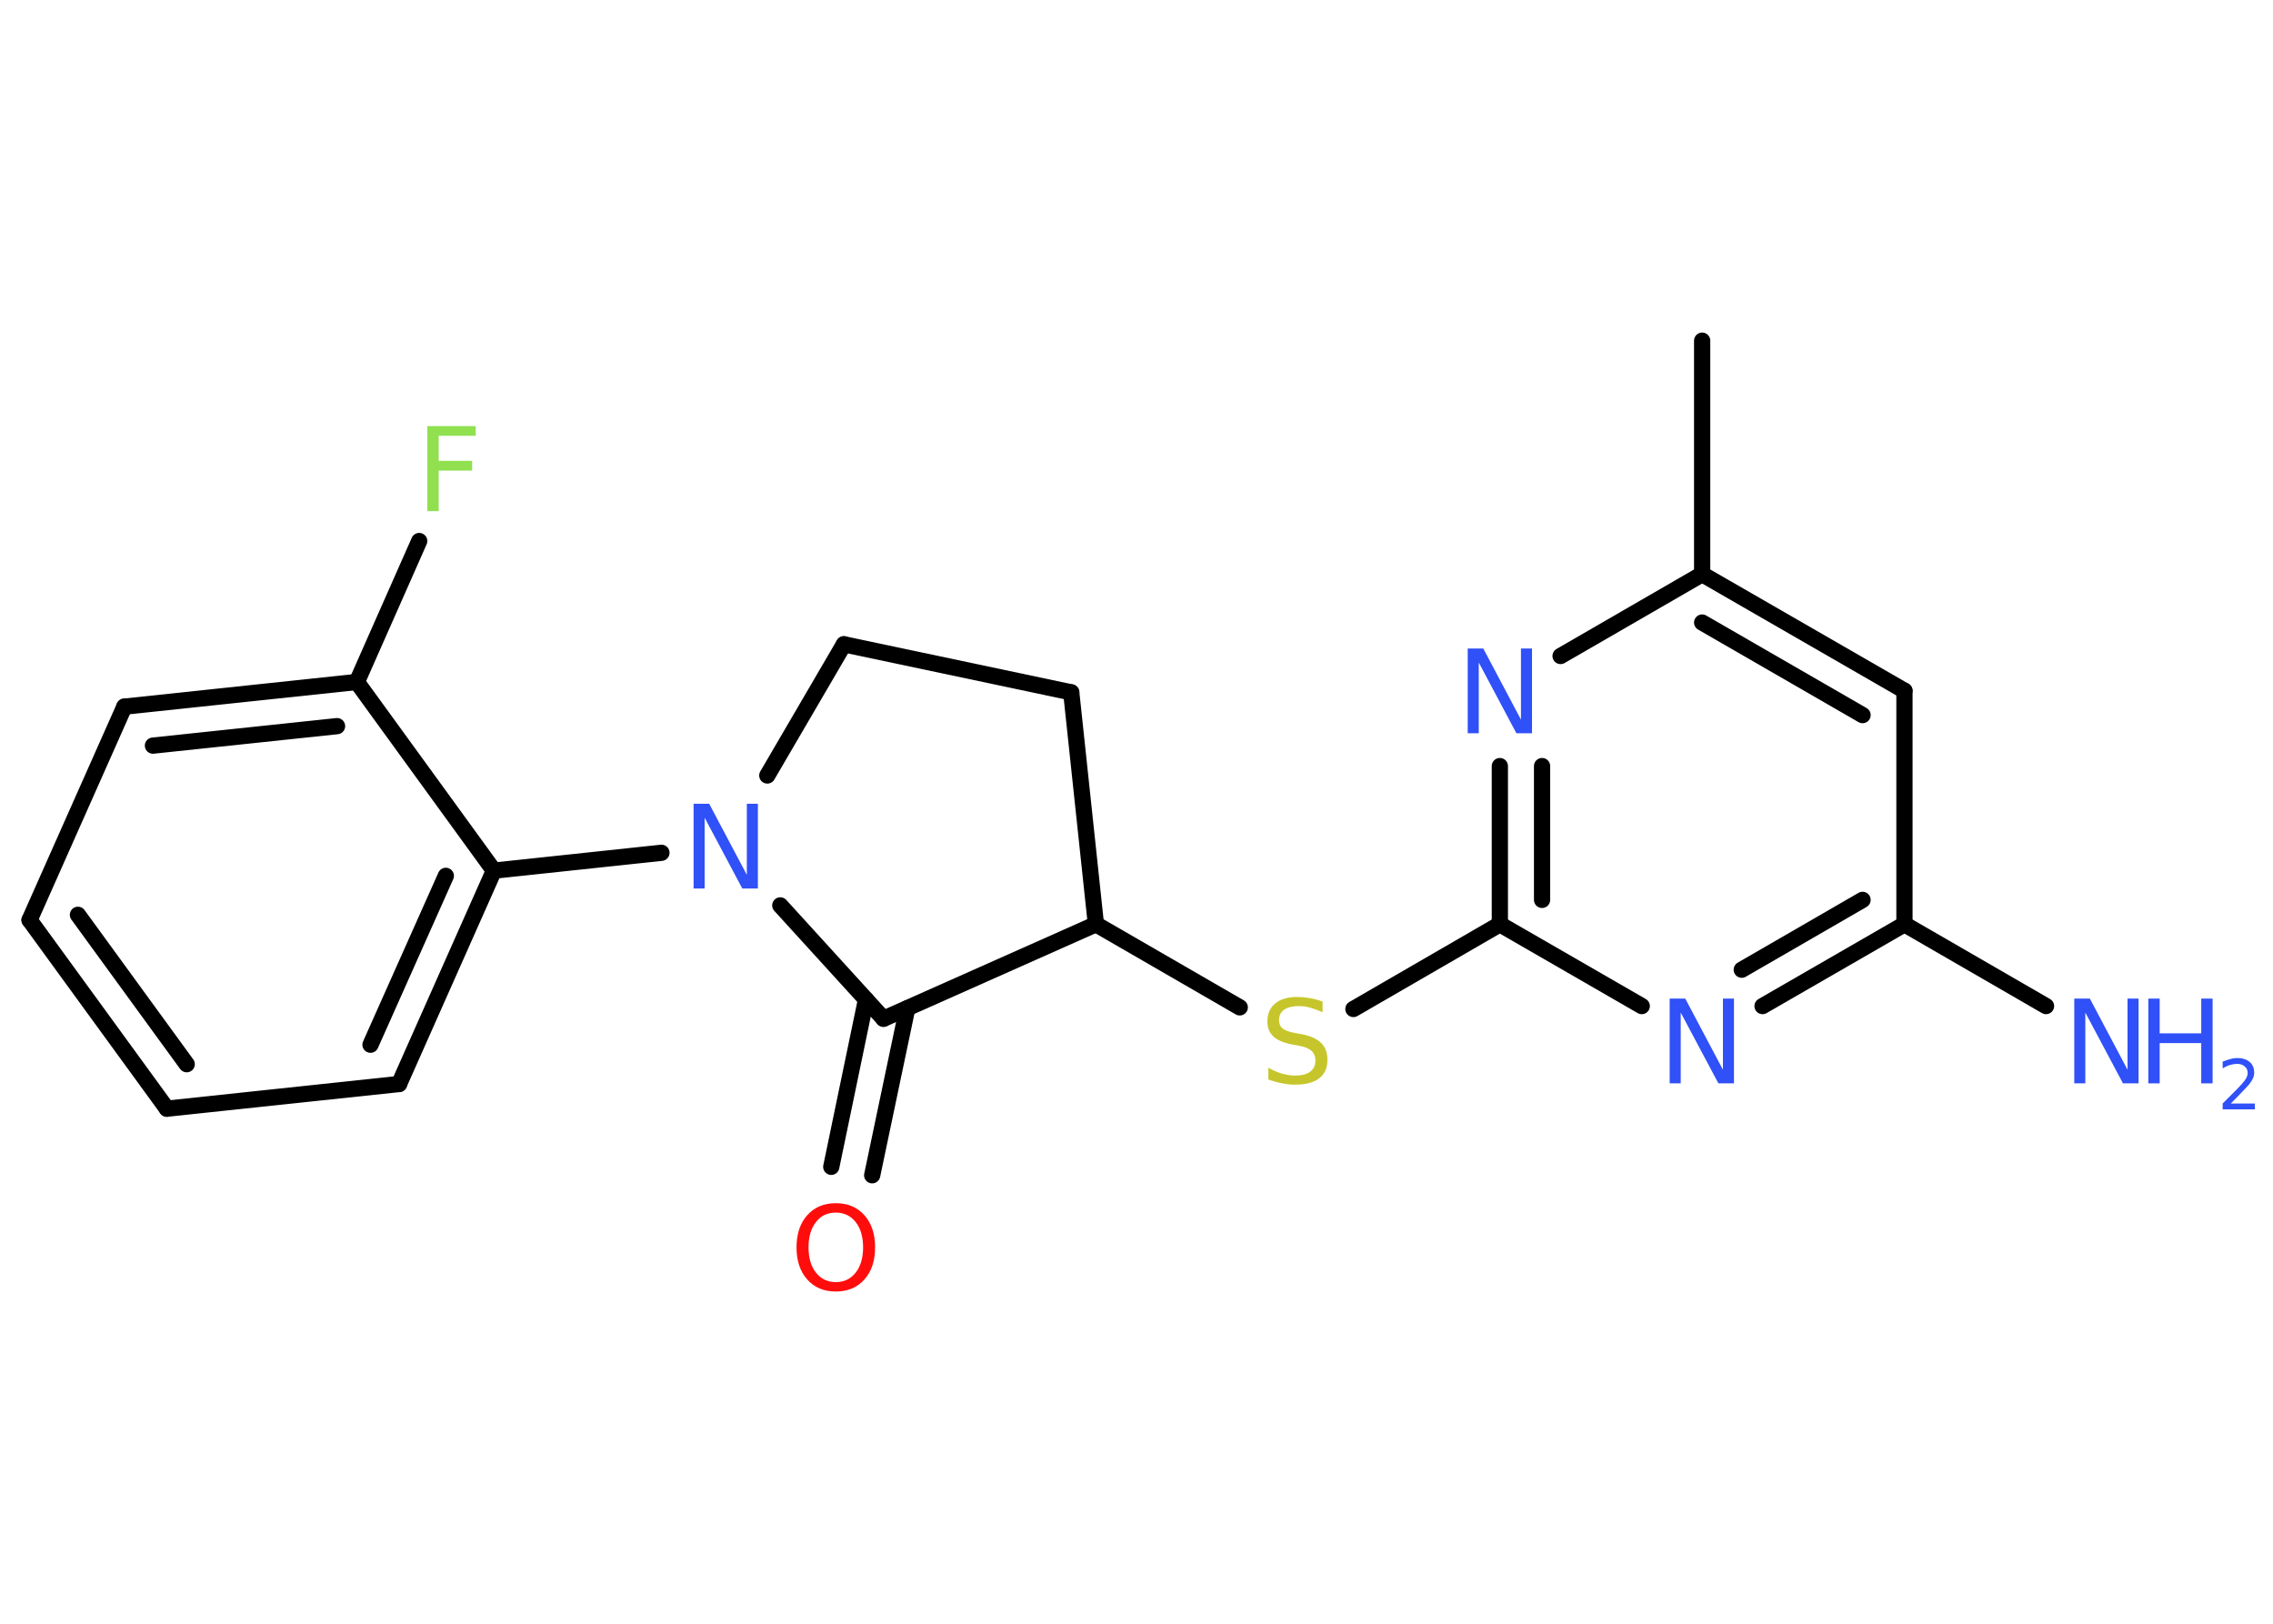 <?xml version='1.0' encoding='UTF-8'?>
<!DOCTYPE svg PUBLIC "-//W3C//DTD SVG 1.1//EN" "http://www.w3.org/Graphics/SVG/1.1/DTD/svg11.dtd">
<svg version='1.2' xmlns='http://www.w3.org/2000/svg' xmlns:xlink='http://www.w3.org/1999/xlink' width='70.0mm' height='50.0mm' viewBox='0 0 70.0 50.0'>
  <desc>Generated by the Chemistry Development Kit (http://github.com/cdk)</desc>
  <g stroke-linecap='round' stroke-linejoin='round' stroke='#000000' stroke-width='.5' fill='#3050F8'>
    <rect x='.0' y='.0' width='70.0' height='50.0' fill='#FFFFFF' stroke='none'/>
    <g id='mol1' class='mol'>
      <line id='mol1bnd1' class='bond' x1='52.42' y1='10.49' x2='52.42' y2='17.68'/>
      <g id='mol1bnd2' class='bond'>
        <line x1='58.65' y1='21.27' x2='52.42' y2='17.68'/>
        <line x1='57.36' y1='22.02' x2='52.42' y2='19.17'/>
      </g>
      <line id='mol1bnd3' class='bond' x1='58.65' y1='21.27' x2='58.65' y2='28.46'/>
      <line id='mol1bnd4' class='bond' x1='58.65' y1='28.46' x2='63.01' y2='30.98'/>
      <g id='mol1bnd5' class='bond'>
        <line x1='54.28' y1='30.98' x2='58.65' y2='28.46'/>
        <line x1='53.64' y1='29.86' x2='57.36' y2='27.71'/>
      </g>
      <line id='mol1bnd6' class='bond' x1='50.56' y1='30.98' x2='46.19' y2='28.46'/>
      <line id='mol1bnd7' class='bond' x1='46.19' y1='28.46' x2='41.68' y2='31.07'/>
      <line id='mol1bnd8' class='bond' x1='38.18' y1='31.02' x2='33.75' y2='28.46'/>
      <line id='mol1bnd9' class='bond' x1='33.75' y1='28.46' x2='32.99' y2='21.32'/>
      <line id='mol1bnd10' class='bond' x1='32.99' y1='21.32' x2='25.99' y2='19.84'/>
      <line id='mol1bnd11' class='bond' x1='25.99' y1='19.84' x2='23.63' y2='23.88'/>
      <line id='mol1bnd12' class='bond' x1='20.37' y1='26.26' x2='15.21' y2='26.81'/>
      <g id='mol1bnd13' class='bond'>
        <line x1='12.29' y1='33.38' x2='15.21' y2='26.81'/>
        <line x1='11.41' y1='32.17' x2='13.73' y2='26.97'/>
      </g>
      <line id='mol1bnd14' class='bond' x1='12.29' y1='33.38' x2='5.14' y2='34.14'/>
      <g id='mol1bnd15' class='bond'>
        <line x1='.91' y1='28.33' x2='5.14' y2='34.14'/>
        <line x1='2.4' y1='28.17' x2='5.75' y2='32.77'/>
      </g>
      <line id='mol1bnd16' class='bond' x1='.91' y1='28.33' x2='3.83' y2='21.76'/>
      <g id='mol1bnd17' class='bond'>
        <line x1='10.99' y1='21.0' x2='3.83' y2='21.76'/>
        <line x1='10.38' y1='22.36' x2='4.71' y2='22.96'/>
      </g>
      <line id='mol1bnd18' class='bond' x1='15.21' y1='26.81' x2='10.99' y2='21.0'/>
      <line id='mol1bnd19' class='bond' x1='10.99' y1='21.0' x2='12.91' y2='16.66'/>
      <line id='mol1bnd20' class='bond' x1='24.03' y1='27.88' x2='27.21' y2='31.37'/>
      <line id='mol1bnd21' class='bond' x1='33.75' y1='28.46' x2='27.21' y2='31.37'/>
      <g id='mol1bnd22' class='bond'>
        <line x1='27.94' y1='31.05' x2='26.86' y2='36.19'/>
        <line x1='26.67' y1='30.78' x2='25.6' y2='35.93'/>
      </g>
      <g id='mol1bnd23' class='bond'>
        <line x1='46.19' y1='23.59' x2='46.19' y2='28.46'/>
        <line x1='47.49' y1='23.59' x2='47.49' y2='27.71'/>
      </g>
      <line id='mol1bnd24' class='bond' x1='52.42' y1='17.68' x2='48.06' y2='20.2'/>
      <g id='mol1atm5' class='atom'>
        <path d='M63.89 30.75h.47l1.16 2.19v-2.19h.34v2.61h-.48l-1.16 -2.18v2.18h-.34v-2.61z' stroke='none'/>
        <path d='M66.16 30.75h.35v1.07h1.28v-1.07h.35v2.61h-.35v-1.24h-1.28v1.24h-.35v-2.61z' stroke='none'/>
        <path d='M68.7 33.98h.74v.18h-.99v-.18q.12 -.12 .33 -.33q.21 -.21 .26 -.27q.1 -.11 .14 -.19q.04 -.08 .04 -.15q.0 -.13 -.09 -.2q-.09 -.08 -.23 -.08q-.1 .0 -.21 .03q-.11 .03 -.24 .11v-.21q.13 -.05 .24 -.08q.11 -.03 .2 -.03q.25 .0 .39 .12q.14 .12 .14 .33q.0 .1 -.04 .18q-.04 .09 -.13 .2q-.03 .03 -.17 .18q-.14 .15 -.4 .41z' stroke='none'/>
      </g>
      <path id='mol1atm6' class='atom' d='M51.43 30.75h.47l1.16 2.19v-2.19h.34v2.61h-.48l-1.16 -2.18v2.18h-.34v-2.61z' stroke='none'/>
      <path id='mol1atm8' class='atom' d='M40.73 30.83v.34q-.2 -.09 -.38 -.14q-.18 -.05 -.35 -.05q-.29 .0 -.45 .11q-.16 .11 -.16 .32q.0 .17 .11 .26q.11 .09 .39 .14l.22 .04q.39 .08 .58 .27q.19 .19 .19 .51q.0 .38 -.25 .57q-.25 .2 -.75 .2q-.19 .0 -.39 -.04q-.21 -.04 -.43 -.12v-.36q.22 .12 .42 .18q.21 .06 .4 .06q.31 .0 .47 -.12q.16 -.12 .16 -.34q.0 -.19 -.12 -.3q-.12 -.11 -.39 -.16l-.22 -.04q-.4 -.08 -.57 -.25q-.18 -.17 -.18 -.46q.0 -.35 .24 -.55q.24 -.2 .67 -.2q.18 .0 .37 .03q.19 .03 .39 .1z' stroke='none' fill='#C6C62C'/>
      <path id='mol1atm12' class='atom' d='M21.37 24.75h.47l1.16 2.19v-2.19h.34v2.61h-.48l-1.16 -2.18v2.18h-.34v-2.61z' stroke='none'/>
      <path id='mol1atm19' class='atom' d='M13.15 13.12h1.5v.3h-1.14v.77h1.03v.3h-1.03v1.25h-.35v-2.61z' stroke='none' fill='#90E050'/>
      <path id='mol1atm21' class='atom' d='M25.74 37.34q-.39 .0 -.61 .29q-.23 .29 -.23 .78q.0 .49 .23 .78q.23 .29 .61 .29q.38 .0 .61 -.29q.23 -.29 .23 -.78q.0 -.49 -.23 -.78q-.23 -.29 -.61 -.29zM25.74 37.05q.55 .0 .88 .37q.33 .37 .33 .99q.0 .62 -.33 .99q-.33 .37 -.88 .37q-.55 .0 -.88 -.37q-.33 -.37 -.33 -.99q.0 -.62 .33 -.99q.33 -.37 .88 -.37z' stroke='none' fill='#FF0D0D'/>
      <path id='mol1atm22' class='atom' d='M45.21 19.97h.47l1.16 2.19v-2.19h.34v2.61h-.48l-1.16 -2.18v2.18h-.34v-2.61z' stroke='none'/>
    </g>
  </g>
</svg>
